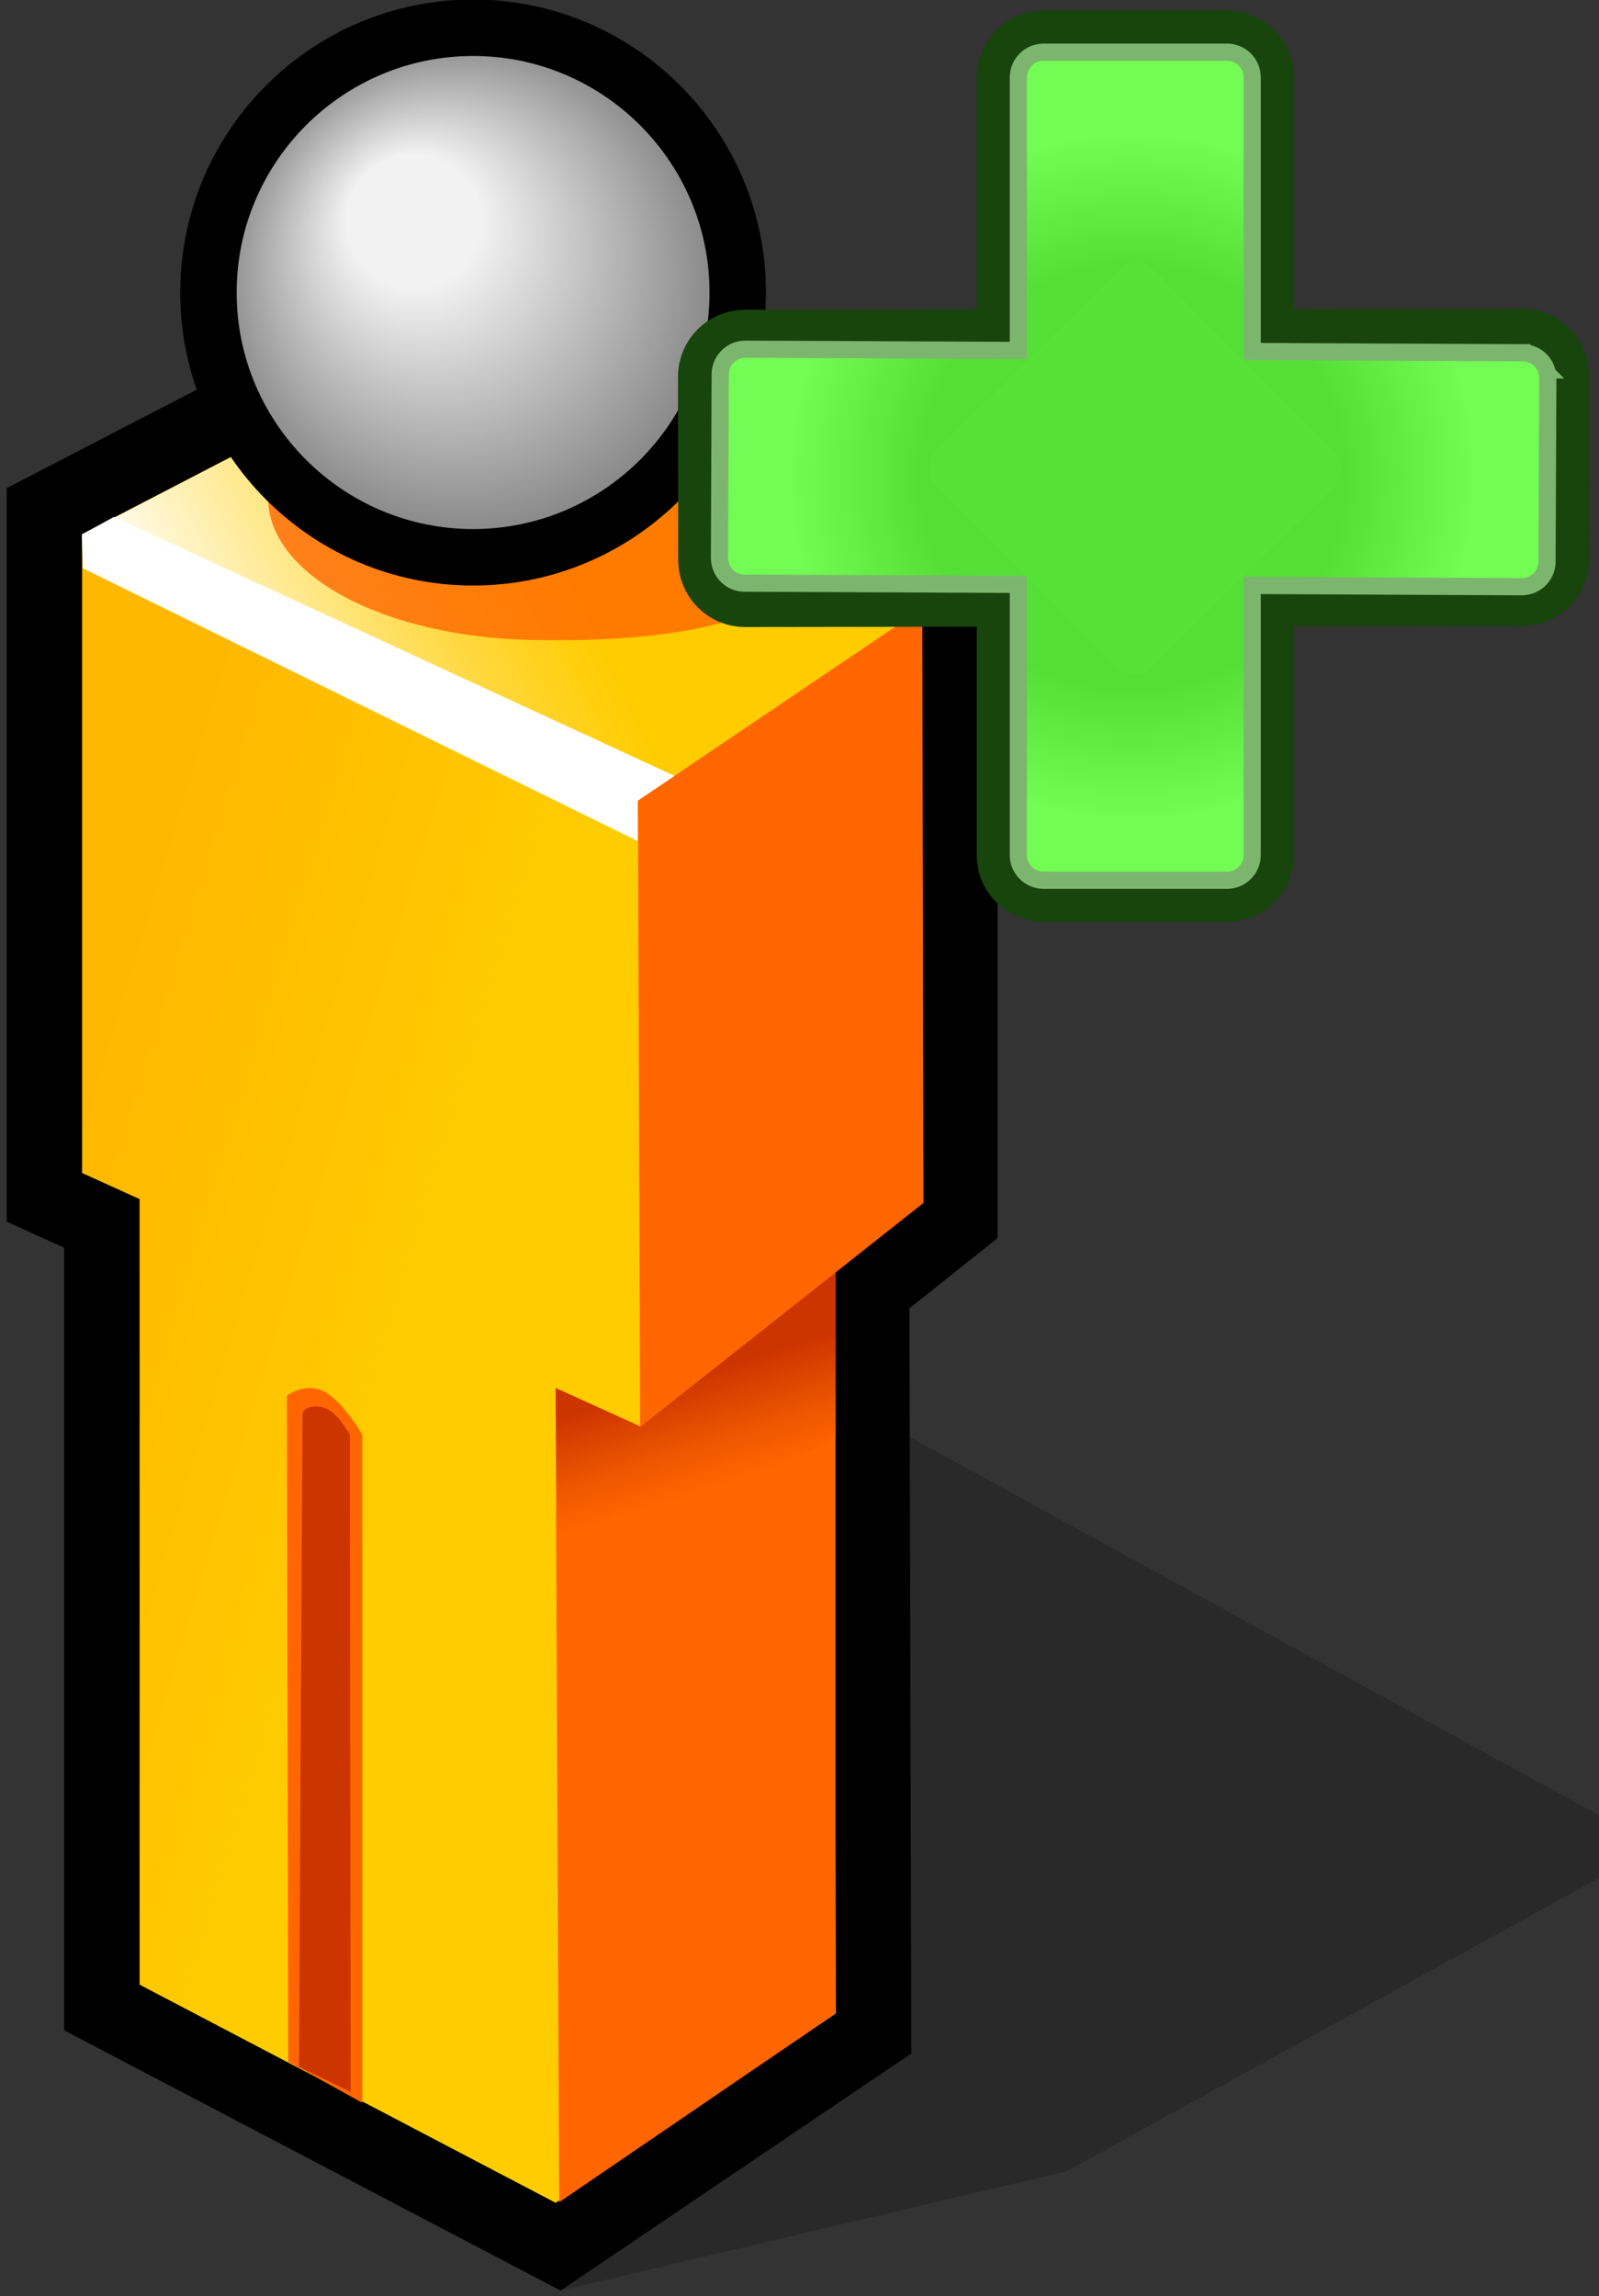 <?xml version="1.0" encoding="UTF-8" standalone="no"?>
<!-- Created with Inkscape (http://www.inkscape.org/) -->

<svg
   xmlns:svg="http://www.w3.org/2000/svg"
   xmlns="http://www.w3.org/2000/svg"
   xmlns:xlink="http://www.w3.org/1999/xlink"
   version="1.1"
   width="85"
   height="122"
   viewBox="-0.354 0.026 85 122"
   id="svg2"
   xml:space="preserve"
   style="overflow:visible"><rect x="-0.354" y="0.026" width="85" height="122" fill="#333333" stroke="none"/><defs
   id="defs343"><radialGradient
   cx="0"
   cy="0"
   r="200"
   id="radialGradient3404"
   xlink:href="#gradient0"
   gradientUnits="userSpaceOnUse"
   gradientTransform="matrix(-0.006,-0.245,0.245,-0.006,64.327,66)" />
		
		
		
		
		
		
		
		
		
		
		
		
	<radialGradient
   cx="0"
   cy="0"
   r="200"
   id="radialGradient3364"
   xlink:href="#gradient0"
   gradientUnits="userSpaceOnUse"
   gradientTransform="matrix(-0.006,-0.245,0.245,-0.006,64.327,66)" /></defs>
	<g
   id="Layer_1_2_">
		<path
   d="m 29.443,121.73 26.896,-6.338 28.334,-15.597 0.04,-3.283 -37.709,-20.69 0.067,33.891 -17.628,12.017 z"
   id="path5"
   style="opacity:0.2" />
		<path
   d="M 19.292,15.972 0,25.963 v 38.972 c 0,0 2.808,1.273 3.058,1.388 0,4.548 0,41.579 0,41.579 L 29.444,121.73 48.09,109.131 c 0,0 -0.092,-36.084 -0.101,-39.59 1.387,-1.105 4.683,-3.729 4.683,-3.729 V 29.825 l -31.628,-14.76 -1.752,0.907 z"
   id="path7" />
		<g
   id="g9">
			<path
   d="M 48.662,32.378 21.137,19.533 4.01,28.403 v 33.948 l 3.058,1.388 v 41.737 l 22.116,11.591 14.891,-10.062 -0.101,-39.393 4.688,-3.731 V 32.378 z"
   id="path11" />
		</g>
		<g
   id="g13">
			<linearGradient
   x1="18.64"
   y1="85.084"
   x2="-2.111"
   y2="78.789"
   id="XMLID_1_"
   gradientUnits="userSpaceOnUse">
				<stop
   id="stop16"
   style="stop-color:#ffcc00;stop-opacity:1"
   offset="0" />
				<stop
   id="stop18"
   style="stop-color:#ffbc00;stop-opacity:1"
   offset="0.811" />
				<stop
   id="stop20"
   style="stop-color:#ffb800;stop-opacity:1"
   offset="1" />
				<midPointStop
   id="midPointStop22"
   style="stop-color:#FFCC00"
   offset="0" />
				<midPointStop
   id="midPointStop24"
   style="stop-color:#FFCC00"
   offset="0.559" />
				<midPointStop
   id="midPointStop26"
   style="stop-color:#FFB800"
   offset="1" />
			</linearGradient>
			<path
   d="m 7.067,61.434 v 44.042 L 29.183,117.067 44.074,107.005 43.965,63.98 32.098,72.724 7.067,61.434 z"
   id="path28"
   style="fill:url(#XMLID_1_)" />
		</g>
		<g
   id="g30">
			<path
   d="M 29.162,71.097 44.06,61.004 v 46.009 l -14.688,10.021 -0.21,-45.937 z"
   id="path32"
   style="fill:#ff6600" />
		</g>
		<g
   id="g34">
			<linearGradient
   x1="38.689"
   y1="78.736"
   x2="36.888"
   y2="73.032"
   id="XMLID_2_"
   gradientUnits="userSpaceOnUse">
				<stop
   id="stop37"
   style="stop-color:#ff6600;stop-opacity:1"
   offset="0" />
				<stop
   id="stop39"
   style="stop-color:#ef5700;stop-opacity:1"
   offset="0.377" />
				<stop
   id="stop41"
   style="stop-color:#cd3500;stop-opacity:1"
   offset="1" />
				<midPointStop
   id="midPointStop43"
   style="stop-color:#FF6600"
   offset="0" />
				<midPointStop
   id="midPointStop45"
   style="stop-color:#FF6600"
   offset="0.559" />
				<midPointStop
   id="midPointStop47"
   style="stop-color:#CD3500"
   offset="1" />
			</linearGradient>
			<path
   d="M 29.161,70.849 44.058,60.757 v 15.622 l -14.777,7.547 -0.12,-13.077 z"
   id="path49"
   style="fill:url(#XMLID_2_)" />
		</g>
		<g
   id="g51">
			<linearGradient
   x1="29.772"
   y1="48.389"
   x2="9.022"
   y2="42.094"
   id="XMLID_3_"
   gradientUnits="userSpaceOnUse">
				<stop
   id="stop54"
   style="stop-color:#ffcc00;stop-opacity:1"
   offset="0" />
				<stop
   id="stop56"
   style="stop-color:#ffbc00;stop-opacity:1"
   offset="0.811" />
				<stop
   id="stop58"
   style="stop-color:#ffb800;stop-opacity:1"
   offset="1" />
				<midPointStop
   id="midPointStop60"
   style="stop-color:#FFCC00"
   offset="0" />
				<midPointStop
   id="midPointStop62"
   style="stop-color:#FFCC00"
   offset="0.559" />
				<midPointStop
   id="midPointStop64"
   style="stop-color:#FFB800"
   offset="1" />
			</linearGradient>
			<path
   d="M 4.01,28.403 V 62.351 L 33.676,75.809 48.662,63.88 V 32.378 L 21.137,19.533 4.01,28.403 z"
   id="path66"
   style="fill:url(#XMLID_3_)" />
		</g>
		<g
   id="g68">
			<path
   d="M 33.556,42.537 48.674,32.348 48.736,63.942 33.676,75.846 33.556,42.537 z"
   id="path70"
   style="fill:#ff6600" />
		</g>
		<path
   d="m 16.901,73.973 c -1.032,-0.537 -2.005,0.208 -2.005,0.208 l 0.073,35.392 3.937,2.182 V 76.263 c 0,0 -1.035,-1.786 -2.005,-2.29 z"
   id="path72"
   style="fill:#ff6600" />
		<path
   d="m 16.751,74.787 c -0.863,-0.169 -1.023,0.321 -1.023,0.321 l -0.189,34.737 2.749,1.327 -0.042,-34.909 c -10e-4,0 -0.688,-1.318 -1.495,-1.476 z"
   id="path74"
   style="fill:#cd3500" />
		<g
   id="g76">
			<linearGradient
   x1="29.678"
   y1="29.901"
   x2="9.779"
   y2="39.702"
   id="XMLID_4_"
   gradientUnits="userSpaceOnUse">
				<stop
   id="stop79"
   style="stop-color:#ffcc00;stop-opacity:1"
   offset="0" />
				<stop
   id="stop81"
   style="stop-color:#ffcf10;stop-opacity:1"
   offset="0.096" />
				<stop
   id="stop83"
   style="stop-color:#ffd739;stop-opacity:1"
   offset="0.283" />
				<stop
   id="stop85"
   style="stop-color:#ffe57b;stop-opacity:1"
   offset="0.543" />
				<stop
   id="stop87"
   style="stop-color:#fff7d6;stop-opacity:1"
   offset="0.862" />
				<stop
   id="stop89"
   style="stop-color:#ffffff;stop-opacity:1"
   offset="1" />
				<midPointStop
   id="midPointStop91"
   style="stop-color:#FFCC00"
   offset="0" />
				<midPointStop
   id="midPointStop93"
   style="stop-color:#FFCC00"
   offset="0.559" />
				<midPointStop
   id="midPointStop95"
   style="stop-color:#FFFFFF"
   offset="1" />
			</linearGradient>
			<path
   d="M 3.996,28.429 33.537,42.574 48.674,32.347 21.137,19.533 3.996,28.429 z"
   id="path97"
   style="fill:url(#XMLID_4_)" />
		</g>
		<path
   d="M 3.996,28.429 4.05,30.219 33.549,44.718 33.537,42.573 35.505,41.251 5.7,27.491 3.996,28.429 z"
   id="path99"
   style="fill:#ffffff" />
		<g
   id="g101"
   style="opacity:0.8">
			<path
   d="m 13.892,26.451 c 0,-3.036 2.577,-5.76 7.311,-6.967 0.057,0.005 22.224,10.203 22.231,10.155 -1.8,3.048 -6.884,4.589 -15.646,4.386 -7.672,-0.178 -13.896,-3.392 -13.896,-7.574 z"
   id="path103"
   style="fill:#ff6600" />
		</g>
		<g
   id="g105">
			<path
   d="M 10.726,15.569 C 10.726,7.798 17.025,1.5 24.794,1.5 c 7.771,0 14.069,6.299 14.069,14.069 0,7.77 -6.299,14.068 -14.069,14.068 -7.769,0.001 -14.068,-6.298 -14.068,-14.068 z"
   id="path107"
   style="fill:#808080" />
			<path
   d="m 38.746,15.537 c 0,7.719 -6.259,13.977 -13.979,13.977 -7.72,0 -13.977,-6.259 -13.977,-13.977 0,-7.72 6.258,-13.979 13.978,-13.979 7.72,0 13.978,6.258 13.978,13.979 z"
   id="path109"
   style="fill:#808080" />
			<path
   d="m 38.626,15.504 c 0,7.669 -6.217,13.886 -13.887,13.886 -7.669,0 -13.887,-6.217 -13.887,-13.886 0,-7.67 6.218,-13.887 13.887,-13.887 7.671,0 13.887,6.217 13.887,13.887 z"
   id="path111"
   style="fill:#818181" />
			<path
   d="m 38.508,15.471 c 0,7.619 -6.177,13.795 -13.796,13.795 -7.619,0 -13.795,-6.176 -13.795,-13.795 0,-7.62 6.176,-13.796 13.795,-13.796 7.619,0 13.796,6.177 13.796,13.796 z"
   id="path113"
   style="fill:#828282" />
			<path
   d="m 38.389,15.438 c 0,7.568 -6.135,13.704 -13.705,13.704 -7.567,0 -13.704,-6.136 -13.704,-13.704 0,-7.569 6.137,-13.705 13.704,-13.705 7.57,0 13.705,6.136 13.705,13.705 z"
   id="path115"
   style="fill:#848484" />
			<path
   d="m 38.271,15.405 c 0,7.518 -6.095,13.613 -13.614,13.613 -7.518,0 -13.612,-6.095 -13.612,-13.613 0,-7.519 6.095,-13.614 13.612,-13.614 7.519,0 13.614,6.095 13.614,13.614 z"
   id="path117"
   style="fill:#848484" />
			<path
   d="m 38.152,15.373 c 0,7.467 -6.054,13.521 -13.522,13.521 -7.468,0 -13.521,-6.054 -13.521,-13.521 0,-7.469 6.054,-13.523 13.521,-13.523 7.468,-0.001 13.522,6.053 13.522,13.523 z"
   id="path119"
   style="fill:#858585" />
			<path
   d="m 38.034,15.339 c 0,7.417 -6.014,13.431 -13.432,13.431 -7.418,0 -13.432,-6.013 -13.432,-13.431 0,-7.418 6.014,-13.432 13.432,-13.432 7.418,0 13.432,6.014 13.432,13.432 z"
   id="path121"
   style="fill:#868686" />
			<path
   d="m 37.916,15.307 c 0,7.367 -5.973,13.34 -13.341,13.34 -7.367,0 -13.34,-5.973 -13.34,-13.34 0,-7.368 5.973,-13.341 13.34,-13.341 7.368,0 13.341,5.973 13.341,13.341 z"
   id="path123"
   style="fill:#878787" />
			<path
   d="m 37.797,15.274 c 0,7.317 -5.933,13.249 -13.25,13.249 -7.317,0 -13.249,-5.932 -13.249,-13.249 0,-7.318 5.932,-13.25 13.249,-13.25 7.317,0 13.25,5.932 13.25,13.25 z"
   id="path125"
   style="fill:#888888" />
			<path
   d="m 37.678,15.241 c 0,7.267 -5.891,13.158 -13.158,13.158 -7.267,0 -13.158,-5.891 -13.158,-13.158 0,-7.267 5.891,-13.158 13.158,-13.158 7.268,0 13.158,5.891 13.158,13.158 z"
   id="path127"
   style="fill:#898989" />
			<path
   d="m 37.56,15.208 c 0,7.216 -5.851,13.067 -13.067,13.067 -7.216,0 -13.067,-5.851 -13.067,-13.067 0,-7.217 5.851,-13.067 13.067,-13.067 7.216,0 13.067,5.85 13.067,13.067 z"
   id="path129"
   style="fill:#8a8a8a" />
			<path
   d="m 37.441,15.175 c 0,7.167 -5.81,12.976 -12.977,12.976 -7.166,0 -12.976,-5.81 -12.976,-12.976 0,-7.166 5.81,-12.976 12.976,-12.976 7.167,0 12.977,5.809 12.977,12.976 z"
   id="path131"
   style="fill:#8b8b8b" />
			<path
   d="m 37.323,15.142 c 0,7.116 -5.769,12.885 -12.886,12.885 -7.115,0 -12.885,-5.769 -12.885,-12.885 0,-7.116 5.77,-12.885 12.885,-12.885 7.117,0 12.886,5.769 12.886,12.885 z"
   id="path133"
   style="fill:#8c8c8c" />
			<path
   d="m 37.204,15.109 c 0,7.065 -5.728,12.793 -12.794,12.793 -7.065,0 -12.794,-5.728 -12.794,-12.793 0,-7.066 5.729,-12.794 12.794,-12.794 7.066,0 12.794,5.728 12.794,12.794 z"
   id="path135"
   style="fill:#8d8d8d" />
			<path
   d="m 37.085,15.076 c 0,7.016 -5.688,12.703 -12.703,12.703 -7.015,0 -12.703,-5.687 -12.703,-12.703 0,-7.016 5.688,-12.702 12.703,-12.702 7.015,0 12.703,5.687 12.703,12.702 z"
   id="path137"
   style="fill:#8e8e8e" />
			<path
   d="m 36.967,15.044 c 0,6.965 -5.646,12.611 -12.612,12.611 -6.965,0 -12.611,-5.646 -12.611,-12.611 0,-6.966 5.646,-12.612 12.611,-12.612 6.966,0 12.612,5.646 12.612,12.612 z"
   id="path139"
   style="fill:#8f8f8f" />
			<path
   d="m 36.848,15.011 c 0,6.914 -5.605,12.52 -12.521,12.52 -6.916,0 -12.521,-5.606 -12.521,-12.52 0,-6.916 5.605,-12.521 12.521,-12.521 6.916,0 12.521,5.606 12.521,12.521 z"
   id="path141"
   style="fill:#909090" />
			<path
   d="m 36.73,14.978 c 0,6.864 -5.565,12.429 -12.431,12.429 -6.863,0 -12.429,-5.565 -12.429,-12.429 0,-6.865 5.565,-12.43 12.429,-12.43 6.866,0 12.431,5.565 12.431,12.43 z"
   id="path143"
   style="fill:#919191" />
			<path
   d="m 36.612,14.946 c 0,6.814 -5.524,12.338 -12.34,12.338 -6.813,0 -12.338,-5.524 -12.338,-12.338 0,-6.815 5.524,-12.339 12.338,-12.339 6.815,-0.001 12.34,5.524 12.34,12.339 z"
   id="path145"
   style="fill:#929292" />
			<path
   d="m 36.493,14.913 c 0,6.764 -5.483,12.247 -12.248,12.247 -6.763,0 -12.247,-5.483 -12.247,-12.247 0,-6.765 5.484,-12.248 12.247,-12.248 6.764,0 12.248,5.483 12.248,12.248 z"
   id="path147"
   style="fill:#939393" />
			<path
   d="m 36.375,14.88 c 0,6.713 -5.443,12.156 -12.157,12.156 -6.713,0 -12.155,-5.443 -12.155,-12.156 0,-6.714 5.442,-12.157 12.155,-12.157 6.713,0 12.157,5.443 12.157,12.157 z"
   id="path149"
   style="fill:#949494" />
			<path
   d="m 36.255,14.847 c 0,6.663 -5.401,12.064 -12.065,12.064 -6.663,0 -12.065,-5.402 -12.065,-12.064 0,-6.665 5.402,-12.066 12.065,-12.066 6.664,0 12.065,5.402 12.065,12.066 z"
   id="path151"
   style="fill:#959595" />
			<path
   d="m 36.137,14.813 c 0,6.613 -5.361,11.974 -11.976,11.974 -6.612,0 -11.974,-5.361 -11.974,-11.974 0,-6.613 5.362,-11.974 11.975,-11.974 6.614,0 11.975,5.361 11.975,11.974 z"
   id="path153"
   style="fill:#969696" />
			<path
   d="m 36.018,14.781 c 0,6.562 -5.319,11.883 -11.883,11.883 -6.562,0 -11.883,-5.32 -11.883,-11.883 0,-6.563 5.32,-11.884 11.883,-11.884 6.564,0 11.883,5.321 11.883,11.884 z"
   id="path155"
   style="fill:#979797" />
			<path
   d="m 35.9,14.749 c 0,6.512 -5.279,11.792 -11.792,11.792 -6.513,0 -11.792,-5.28 -11.792,-11.792 0,-6.513 5.279,-11.793 11.792,-11.793 6.513,0 11.792,5.279 11.792,11.793 z"
   id="path157"
   style="fill:#989898" />
			<path
   d="m 35.781,14.715 c 0,6.462 -5.238,11.701 -11.701,11.701 -6.462,0 -11.7,-5.239 -11.7,-11.701 0,-6.462 5.238,-11.701 11.7,-11.701 6.462,0 11.701,5.239 11.701,11.701 z"
   id="path159"
   style="fill:#999999" />
			<path
   d="m 35.664,14.683 c 0,6.412 -5.198,11.609 -11.61,11.609 -6.412,0 -11.61,-5.198 -11.61,-11.609 0,-6.413 5.198,-11.61 11.61,-11.61 6.412,0 11.61,5.198 11.61,11.61 z"
   id="path161"
   style="fill:#9a9a9a" />
			<path
   d="m 35.544,14.65 c 0,6.361 -5.157,11.519 -11.52,11.519 -6.361,0 -11.519,-5.157 -11.519,-11.519 0,-6.362 5.157,-11.519 11.519,-11.519 6.363,0 11.52,5.157 11.52,11.519 z"
   id="path163"
   style="fill:#9b9b9b" />
			<path
   d="m 35.426,14.617 c 0,6.311 -5.117,11.427 -11.429,11.427 -6.312,0 -11.427,-5.116 -11.427,-11.427 0,-6.312 5.116,-11.428 11.428,-11.428 6.312,0 11.428,5.116 11.428,11.428 z"
   id="path165"
   style="fill:#9c9c9c" />
			<path
   d="m 35.307,14.584 c 0,6.26 -5.076,11.336 -11.337,11.336 -6.261,0 -11.337,-5.076 -11.337,-11.336 0,-6.262 5.076,-11.337 11.337,-11.337 6.261,0 11.337,5.076 11.337,11.337 z"
   id="path167"
   style="fill:#9d9d9d" />
			<path
   d="m 35.189,14.551 c 0,6.21 -5.035,11.246 -11.246,11.246 -6.211,0 -11.245,-5.035 -11.245,-11.246 0,-6.211 5.034,-11.246 11.245,-11.246 6.211,0 11.246,5.035 11.246,11.246 z"
   id="path169"
   style="fill:#9e9e9e" />
			<path
   d="m 35.07,14.519 c 0,6.16 -4.993,11.154 -11.154,11.154 -6.16,0 -11.155,-4.995 -11.155,-11.154 0,-6.161 4.995,-11.155 11.155,-11.155 6.161,0 11.154,4.993 11.154,11.155 z"
   id="path171"
   style="fill:#9f9f9f" />
			<path
   d="m 34.952,14.486 c 0,6.11 -4.953,11.063 -11.064,11.063 -6.109,0 -11.062,-4.953 -11.062,-11.063 0,-6.111 4.953,-11.064 11.062,-11.064 6.111,0 11.064,4.953 11.064,11.064 z"
   id="path173"
   style="fill:#a0a0a0" />
			<path
   d="m 34.833,14.453 c 0,6.06 -4.912,10.972 -10.973,10.972 -6.059,0 -10.972,-4.913 -10.972,-10.972 0,-6.06 4.913,-10.973 10.972,-10.973 6.06,0 10.973,4.913 10.973,10.973 z"
   id="path175"
   style="fill:#a1a1a1" />
			<path
   d="m 34.714,14.42 c 0,6.009 -4.871,10.881 -10.882,10.881 -6.009,0 -10.881,-4.872 -10.881,-10.881 0,-6.01 4.872,-10.882 10.881,-10.882 6.011,0 10.882,4.872 10.882,10.882 z"
   id="path177"
   style="fill:#a2a2a2" />
			<path
   d="m 34.595,14.387 c 0,5.959 -4.83,10.791 -10.79,10.791 -5.959,0 -10.79,-4.832 -10.79,-10.791 0,-5.959 4.831,-10.791 10.79,-10.791 5.96,0 10.79,4.831 10.79,10.791 z"
   id="path179"
   style="fill:#a3a3a3" />
			<path
   d="m 34.477,14.354 c 0,5.909 -4.79,10.699 -10.699,10.699 -5.908,0 -10.699,-4.79 -10.699,-10.699 0,-5.91 4.791,-10.7 10.699,-10.7 5.909,10e-4 10.699,4.791 10.699,10.7 z"
   id="path181"
   style="fill:#a4a4a4" />
			<path
   d="m 34.359,14.322 c 0,5.858 -4.749,10.607 -10.608,10.607 -5.858,0 -10.608,-4.75 -10.608,-10.607 0,-5.859 4.75,-10.609 10.608,-10.609 5.859,0 10.608,4.749 10.608,10.609 z"
   id="path183"
   style="fill:#a5a5a5" />
			<path
   d="m 34.241,14.289 c 0,5.808 -4.709,10.517 -10.519,10.517 -5.808,0 -10.517,-4.708 -10.517,-10.517 0,-5.809 4.709,-10.518 10.517,-10.518 5.81,0 10.519,4.709 10.519,10.518 z"
   id="path185"
   style="fill:#a6a6a6" />
			<path
   d="m 34.122,14.256 c 0,5.757 -4.668,10.425 -10.427,10.425 -5.757,0 -10.426,-4.668 -10.426,-10.425 0,-5.759 4.669,-10.426 10.426,-10.426 5.759,0 10.427,4.667 10.427,10.426 z"
   id="path187"
   style="fill:#a7a7a7" />
			<path
   d="m 34.003,14.223 c 0,5.708 -4.627,10.334 -10.335,10.334 -5.708,0 -10.335,-4.627 -10.335,-10.334 0,-5.708 4.627,-10.335 10.335,-10.335 5.708,0 10.335,4.627 10.335,10.335 z"
   id="path189"
   style="fill:#a8a8a8" />
			<path
   d="m 33.884,14.19 c 0,5.657 -4.586,10.244 -10.244,10.244 -5.657,0 -10.243,-4.587 -10.243,-10.244 0,-5.658 4.586,-10.244 10.243,-10.244 5.658,0 10.244,4.586 10.244,10.244 z"
   id="path191"
   style="fill:#a9a9a9" />
			<path
   d="m 33.766,14.157 c 0,5.607 -4.546,10.153 -10.153,10.153 -5.606,0 -10.152,-4.546 -10.152,-10.153 0,-5.607 4.546,-10.153 10.152,-10.153 5.607,0 10.153,4.546 10.153,10.153 z"
   id="path193"
   style="fill:#aaaaaa" />
			<path
   d="m 33.647,14.124 c 0,5.557 -4.504,10.062 -10.062,10.062 -5.557,0 -10.062,-4.505 -10.062,-10.062 0,-5.557 4.505,-10.062 10.062,-10.062 5.558,0 10.062,4.505 10.062,10.062 z"
   id="path195"
   style="fill:#ababab" />
			<path
   d="m 33.529,14.092 c 0,5.506 -4.464,9.97 -9.971,9.97 -5.507,0 -9.971,-4.464 -9.971,-9.97 0,-5.507 4.464,-9.971 9.971,-9.971 5.507,0 9.971,4.463 9.971,9.971 z"
   id="path197"
   style="fill:#acacac" />
			<path
   d="m 33.41,14.059 c 0,5.456 -4.423,9.879 -9.879,9.879 -5.456,0 -9.88,-4.423 -9.88,-9.879 0,-5.457 4.424,-9.88 9.88,-9.88 5.456,0 9.879,4.423 9.879,9.88 z"
   id="path199"
   style="fill:#adadad" />
			<path
   d="m 33.292,14.026 c 0,5.406 -4.382,9.788 -9.788,9.788 -5.406,0 -9.789,-4.382 -9.789,-9.788 0,-5.406 4.383,-9.789 9.789,-9.789 5.406,0 9.788,4.383 9.788,9.789 z"
   id="path201"
   style="fill:#aeaeae" />
			<path
   d="m 33.173,13.993 c 0,5.355 -4.342,9.697 -9.698,9.697 -5.355,0 -9.696,-4.342 -9.696,-9.697 0,-5.356 4.341,-9.698 9.696,-9.698 5.357,0 9.698,4.342 9.698,9.698 z"
   id="path203"
   style="fill:#afafaf" />
			<path
   d="m 33.055,13.96 c 0,5.305 -4.302,9.606 -9.607,9.606 -5.305,0 -9.606,-4.301 -9.606,-9.606 0,-5.306 4.302,-9.607 9.606,-9.607 5.305,0.001 9.607,4.301 9.607,9.607 z"
   id="path205"
   style="fill:#b0b0b0" />
			<path
   d="m 32.936,13.927 c 0,5.255 -4.26,9.515 -9.516,9.515 -5.255,0 -9.515,-4.26 -9.515,-9.515 0,-5.255 4.26,-9.516 9.515,-9.516 5.256,0.001 9.516,4.261 9.516,9.516 z"
   id="path207"
   style="fill:#b1b1b1" />
			<path
   d="m 32.818,13.895 c 0,5.204 -4.22,9.424 -9.425,9.424 -5.204,0 -9.424,-4.22 -9.424,-9.424 0,-5.205 4.22,-9.424 9.424,-9.424 5.205,-0.001 9.425,4.218 9.425,9.424 z"
   id="path209"
   style="fill:#b2b2b2" />
			<path
   d="m 32.699,13.861 c 0,5.155 -4.179,9.333 -9.333,9.333 -5.154,0 -9.333,-4.178 -9.333,-9.333 0,-5.155 4.179,-9.333 9.333,-9.333 5.154,0 9.333,4.179 9.333,9.333 z"
   id="path211"
   style="fill:#b3b3b3" />
			<path
   d="m 32.581,13.829 c 0,5.104 -4.138,9.242 -9.243,9.242 -5.103,0 -9.241,-4.138 -9.241,-9.242 0,-5.105 4.139,-9.242 9.241,-9.242 5.105,0 9.243,4.137 9.243,9.242 z"
   id="path213"
   style="fill:#b4b4b4" />
			<path
   d="m 32.461,13.796 c 0,5.053 -4.097,9.151 -9.151,9.151 -5.053,0 -9.15,-4.098 -9.15,-9.151 0,-5.055 4.098,-9.151 9.15,-9.151 5.055,0 9.151,4.097 9.151,9.151 z"
   id="path215"
   style="fill:#b5b5b5" />
			<path
   d="m 32.343,13.763 c 0,5.003 -4.057,9.06 -9.061,9.06 -5.003,0 -9.06,-4.057 -9.06,-9.06 0,-5.004 4.057,-9.06 9.06,-9.06 5.005,0 9.061,4.056 9.061,9.06 z"
   id="path217"
   style="fill:#b6b6b6" />
			<path
   d="m 32.224,13.73 c 0,4.953 -4.015,8.969 -8.969,8.969 -4.952,0 -8.968,-4.016 -8.968,-8.969 0,-4.954 4.016,-8.969 8.968,-8.969 4.954,0 8.969,4.015 8.969,8.969 z"
   id="path219"
   style="fill:#b7b7b7" />
			<path
   d="m 32.106,13.698 c 0,4.902 -3.975,8.877 -8.878,8.877 -4.902,0 -8.878,-3.975 -8.878,-8.877 0,-4.904 3.976,-8.878 8.878,-8.878 4.903,0 8.878,3.974 8.878,8.878 z"
   id="path221"
   style="fill:#b8b8b8" />
			<path
   d="m 31.988,13.665 c 0,4.853 -3.934,8.787 -8.787,8.787 -4.853,0 -8.786,-3.934 -8.786,-8.787 0,-4.853 3.934,-8.787 8.786,-8.787 4.853,0 8.787,3.934 8.787,8.787 z"
   id="path223"
   style="fill:#b9b9b9" />
			<path
   d="m 31.869,13.632 c 0,4.802 -3.893,8.695 -8.695,8.695 -4.802,0 -8.695,-3.893 -8.695,-8.695 0,-4.803 3.893,-8.696 8.695,-8.696 4.802,0 8.695,3.893 8.695,8.696 z"
   id="path225"
   style="fill:#bababa" />
			<path
   d="m 31.75,13.599 c 0,4.751 -3.853,8.604 -8.604,8.604 -4.751,0 -8.604,-3.853 -8.604,-8.604 0,-4.752 3.853,-8.605 8.604,-8.605 4.751,0 8.604,3.853 8.604,8.605 z"
   id="path227"
   style="fill:#bbbbbb" />
			<path
   d="m 31.632,13.566 c 0,4.702 -3.812,8.514 -8.514,8.514 -4.702,0 -8.514,-3.812 -8.514,-8.514 0,-4.702 3.812,-8.514 8.514,-8.514 4.702,0 8.514,3.812 8.514,8.514 z"
   id="path229"
   style="fill:#bcbcbc" />
			<path
   d="m 31.513,13.534 c 0,4.651 -3.771,8.422 -8.423,8.422 -4.65,0 -8.422,-3.771 -8.422,-8.422 0,-4.652 3.771,-8.423 8.422,-8.423 4.653,-10e-4 8.423,3.77 8.423,8.423 z"
   id="path231"
   style="fill:#bdbdbd" />
			<path
   d="m 31.395,13.5 c 0,4.601 -3.729,8.331 -8.332,8.331 -4.601,0 -8.331,-3.73 -8.331,-8.331 0,-4.602 3.73,-8.332 8.331,-8.332 4.603,10e-4 8.332,3.731 8.332,8.332 z"
   id="path233"
   style="fill:#bebebe" />
			<path
   d="m 31.276,13.468 c 0,4.55 -3.688,8.24 -8.24,8.24 -4.551,0 -8.24,-3.69 -8.24,-8.24 0,-4.551 3.689,-8.241 8.24,-8.241 4.551,0 8.24,3.69 8.24,8.241 z"
   id="path235"
   style="fill:#bfbfbf" />
			<path
   d="m 31.158,13.435 c 0,4.5 -3.648,8.149 -8.149,8.149 -4.5,0 -8.149,-3.649 -8.149,-8.149 0,-4.5 3.649,-8.149 8.149,-8.149 4.5,0 8.149,3.648 8.149,8.149 z"
   id="path237"
   style="fill:#c0c0c0" />
			<path
   d="m 31.04,13.402 c 0,4.45 -3.607,8.058 -8.059,8.058 -4.45,0 -8.059,-3.608 -8.059,-8.058 0,-4.451 3.608,-8.059 8.059,-8.059 4.451,0.001 8.059,3.608 8.059,8.059 z"
   id="path239"
   style="fill:#c1c1c1" />
			<path
   d="m 30.92,13.369 c 0,4.4 -3.566,7.967 -7.967,7.967 -4.401,0 -7.968,-3.567 -7.968,-7.967 0,-4.4 3.567,-7.967 7.968,-7.967 4.401,0 7.967,3.567 7.967,7.967 z"
   id="path241"
   style="fill:#c2c2c2" />
			<path
   d="m 30.802,13.336 c 0,4.349 -3.526,7.876 -7.877,7.876 -4.349,0 -7.875,-3.527 -7.875,-7.876 0,-4.35 3.526,-7.876 7.875,-7.876 4.351,0 7.877,3.526 7.877,7.876 z"
   id="path243"
   style="fill:#c3c3c3" />
			<path
   d="m 30.683,13.303 c 0,4.299 -3.484,7.785 -7.785,7.785 -4.299,0 -7.784,-3.486 -7.784,-7.785 0,-4.299 3.485,-7.785 7.784,-7.785 4.301,0.001 7.785,3.486 7.785,7.785 z"
   id="path245"
   style="fill:#c4c4c4" />
			<path
   d="m 30.565,13.271 c 0,4.249 -3.444,7.693 -7.694,7.693 -4.248,0 -7.693,-3.445 -7.693,-7.693 0,-4.25 3.445,-7.694 7.693,-7.694 4.25,0 7.694,3.444 7.694,7.694 z"
   id="path247"
   style="fill:#c5c5c5" />
			<path
   d="m 30.447,13.238 c 0,4.199 -3.404,7.603 -7.604,7.603 -4.198,0 -7.603,-3.404 -7.603,-7.603 0,-4.199 3.404,-7.603 7.603,-7.603 4.199,0 7.604,3.404 7.604,7.603 z"
   id="path249"
   style="fill:#c6c6c6" />
			<path
   d="m 30.328,13.205 c 0,4.148 -3.362,7.511 -7.512,7.511 -4.148,0 -7.512,-3.363 -7.512,-7.511 0,-4.149 3.363,-7.512 7.512,-7.512 4.149,0 7.512,3.363 7.512,7.512 z"
   id="path251"
   style="fill:#c7c7c7" />
			<path
   d="m 30.209,13.172 c 0,4.098 -3.322,7.421 -7.421,7.421 -4.098,0 -7.421,-3.323 -7.421,-7.421 0,-4.098 3.323,-7.42 7.421,-7.42 4.099,-10e-4 7.421,3.322 7.421,7.42 z"
   id="path253"
   style="fill:#c8c8c8" />
			<path
   d="m 30.09,13.14 c 0,4.047 -3.281,7.329 -7.329,7.329 -4.048,0 -7.33,-3.282 -7.33,-7.329 0,-4.048 3.282,-7.33 7.33,-7.33 4.048,0 7.329,3.281 7.329,7.33 z"
   id="path255"
   style="fill:#c9c9c9" />
			<path
   d="m 29.972,13.106 c 0,3.997 -3.24,7.238 -7.238,7.238 -3.998,0 -7.239,-3.241 -7.239,-7.238 0,-3.998 3.241,-7.239 7.239,-7.239 3.998,0 7.238,3.241 7.238,7.239 z"
   id="path257"
   style="fill:#cacaca" />
			<path
   d="m 29.854,13.074 c 0,3.947 -3.2,7.147 -7.148,7.147 -3.946,0 -7.146,-3.2 -7.146,-7.147 0,-3.948 3.2,-7.147 7.146,-7.147 3.948,-10e-4 7.148,3.199 7.148,7.147 z"
   id="path259"
   style="fill:#cbcbcb" />
			<path
   d="m 29.735,13.041 c 0,3.897 -3.158,7.057 -7.057,7.057 -3.896,0 -7.056,-3.16 -7.056,-7.057 0,-3.897 3.159,-7.056 7.056,-7.056 3.899,-0.001 7.057,3.159 7.057,7.056 z"
   id="path261"
   style="fill:#cccccc" />
			<path
   d="m 29.617,13.008 c 0,3.846 -3.118,6.965 -6.966,6.965 -3.846,0 -6.965,-3.119 -6.965,-6.965 0,-3.847 3.119,-6.966 6.965,-6.966 3.848,0 6.966,3.119 6.966,6.966 z"
   id="path263"
   style="fill:#cdcdcd" />
			<path
   d="m 29.498,12.975 c 0,3.796 -3.077,6.874 -6.874,6.874 -3.796,0 -6.874,-3.078 -6.874,-6.874 0,-3.797 3.078,-6.875 6.874,-6.875 3.796,0.001 6.874,3.078 6.874,6.875 z"
   id="path265"
   style="fill:#cecece" />
			<path
   d="m 29.379,12.942 c 0,3.746 -3.036,6.783 -6.783,6.783 -3.746,0 -6.783,-3.038 -6.783,-6.783 0,-3.747 3.037,-6.783 6.783,-6.783 3.747,0 6.783,3.037 6.783,6.783 z"
   id="path267"
   style="fill:#cfcfcf" />
			<path
   d="m 29.261,12.909 c 0,3.696 -2.996,6.692 -6.692,6.692 -3.695,0 -6.692,-2.997 -6.692,-6.692 0,-3.695 2.997,-6.692 6.692,-6.692 3.696,0 6.692,2.996 6.692,6.692 z"
   id="path269"
   style="fill:#d0d0d0" />
			<path
   d="m 29.142,12.877 c 0,3.645 -2.955,6.601 -6.601,6.601 -3.646,0 -6.602,-2.956 -6.602,-6.601 0,-3.646 2.956,-6.602 6.602,-6.602 3.646,0 6.601,2.956 6.601,6.602 z"
   id="path271"
   style="fill:#d1d1d1" />
			<path
   d="m 29.024,12.844 c 0,3.595 -2.914,6.51 -6.511,6.51 -3.595,0 -6.51,-2.915 -6.51,-6.51 0,-3.596 2.915,-6.51 6.51,-6.51 3.597,-10e-4 6.511,2.914 6.511,6.51 z"
   id="path273"
   style="fill:#d2d2d2" />
			<path
   d="m 28.905,12.811 c 0,3.544 -2.873,6.419 -6.419,6.419 -3.544,0 -6.418,-2.875 -6.418,-6.419 0,-3.545 2.874,-6.419 6.418,-6.419 3.546,0 6.419,2.874 6.419,6.419 z"
   id="path275"
   style="fill:#d3d3d3" />
			<path
   d="m 28.787,12.778 c 0,3.495 -2.833,6.328 -6.328,6.328 -3.494,0 -6.327,-2.833 -6.327,-6.328 0,-3.495 2.833,-6.328 6.327,-6.328 3.495,0 6.328,2.833 6.328,6.328 z"
   id="path277"
   style="fill:#d4d4d4" />
			<path
   d="m 28.668,12.746 c 0,3.444 -2.792,6.236 -6.237,6.236 -3.444,0 -6.236,-2.792 -6.236,-6.236 0,-3.445 2.792,-6.237 6.236,-6.237 3.445,-0.001 6.237,2.792 6.237,6.237 z"
   id="path279"
   style="fill:#d5d5d5" />
			<path
   d="m 28.549,12.712 c 0,3.394 -2.751,6.146 -6.146,6.146 -3.394,0 -6.146,-2.752 -6.146,-6.146 0,-3.394 2.752,-6.146 6.146,-6.146 3.395,0 6.146,2.752 6.146,6.146 z"
   id="path281"
   style="fill:#d6d6d6" />
			<path
   d="m 28.431,12.68 c 0,3.343 -2.711,6.055 -6.055,6.055 -3.344,0 -6.055,-2.711 -6.055,-6.055 0,-3.344 2.711,-6.055 6.055,-6.055 3.344,0 6.055,2.71 6.055,6.055 z"
   id="path283"
   style="fill:#d7d7d7" />
			<path
   d="m 28.312,12.647 c 0,3.293 -2.669,5.963 -5.963,5.963 -3.293,0 -5.964,-2.67 -5.964,-5.963 0,-3.294 2.671,-5.964 5.964,-5.964 3.294,0 5.963,2.67 5.963,5.964 z"
   id="path285"
   style="fill:#d8d8d8" />
			<path
   d="m 28.194,12.614 c 0,3.243 -2.629,5.873 -5.873,5.873 -3.242,0 -5.872,-2.629 -5.872,-5.873 0,-3.244 2.63,-5.873 5.872,-5.873 3.244,0 5.873,2.63 5.873,5.873 z"
   id="path287"
   style="fill:#d9d9d9" />
			<path
   d="m 28.076,12.581 c 0,3.192 -2.589,5.781 -5.782,5.781 -3.192,0 -5.781,-2.589 -5.781,-5.781 0,-3.193 2.589,-5.782 5.781,-5.782 3.193,0 5.782,2.589 5.782,5.782 z"
   id="path289"
   style="fill:#dadada" />
			<path
   d="m 27.957,12.548 c 0,3.142 -2.547,5.69 -5.69,5.69 -3.142,0 -5.69,-2.548 -5.69,-5.69 0,-3.143 2.549,-5.69 5.69,-5.69 3.143,0 5.69,2.547 5.69,5.69 z"
   id="path291"
   style="fill:#dbdbdb" />
			<path
   d="m 27.838,12.516 c 0,3.092 -2.507,5.599 -5.6,5.599 -3.092,0 -5.6,-2.507 -5.6,-5.599 0,-3.093 2.508,-5.6 5.6,-5.6 3.094,0 5.6,2.507 5.6,5.6 z"
   id="path293"
   style="fill:#dcdcdc" />
			<path
   d="m 27.719,12.482 c 0,3.042 -2.465,5.508 -5.508,5.508 -3.042,0 -5.508,-2.467 -5.508,-5.508 0,-3.042 2.466,-5.508 5.508,-5.508 3.043,0 5.508,2.466 5.508,5.508 z"
   id="path295"
   style="fill:#dddddd" />
			<path
   d="m 27.601,12.45 c 0,2.991 -2.425,5.417 -5.417,5.417 -2.991,0 -5.417,-2.426 -5.417,-5.417 0,-2.992 2.426,-5.417 5.417,-5.417 2.992,0 5.417,2.425 5.417,5.417 z"
   id="path297"
   style="fill:#dedede" />
			<path
   d="m 27.483,12.417 c 0,2.941 -2.385,5.326 -5.326,5.326 -2.941,0 -5.326,-2.385 -5.326,-5.326 0,-2.942 2.385,-5.326 5.326,-5.326 2.941,0 5.326,2.384 5.326,5.326 z"
   id="path299"
   style="fill:#dfdfdf" />
			<path
   d="m 27.364,12.384 c 0,2.891 -2.343,5.235 -5.234,5.235 -2.891,0 -5.235,-2.344 -5.235,-5.235 0,-2.892 2.344,-5.235 5.235,-5.235 2.891,0 5.234,2.344 5.234,5.235 z"
   id="path301"
   style="fill:#e0e0e0" />
			<path
   d="m 27.246,12.351 c 0,2.84 -2.303,5.144 -5.145,5.144 -2.84,0 -5.144,-2.304 -5.144,-5.144 0,-2.841 2.304,-5.144 5.144,-5.144 2.842,0 5.145,2.303 5.145,5.144 z"
   id="path303"
   style="fill:#e1e1e1" />
			<path
   d="m 27.126,12.318 c 0,2.79 -2.262,5.053 -5.053,5.053 -2.79,0 -5.053,-2.263 -5.053,-5.053 0,-2.791 2.263,-5.053 5.053,-5.053 2.792,0.001 5.053,2.263 5.053,5.053 z"
   id="path305"
   style="fill:#e2e2e2" />
			<path
   d="m 27.008,12.286 c 0,2.74 -2.221,4.961 -4.962,4.961 -2.74,0 -4.962,-2.222 -4.962,-4.961 0,-2.741 2.222,-4.962 4.962,-4.962 2.742,0 4.962,2.221 4.962,4.962 z"
   id="path307"
   style="fill:#e3e3e3" />
			<path
   d="m 26.89,12.253 c 0,2.689 -2.181,4.871 -4.871,4.871 -2.689,0 -4.871,-2.181 -4.871,-4.871 0,-2.69 2.182,-4.871 4.871,-4.871 2.69,0 4.871,2.18 4.871,4.871 z"
   id="path309"
   style="fill:#e4e4e4" />
			<path
   d="m 26.771,12.22 c 0,2.639 -2.14,4.78 -4.779,4.78 -2.639,0 -4.779,-2.141 -4.779,-4.78 0,-2.64 2.14,-4.779 4.779,-4.779 2.639,0 4.779,2.139 4.779,4.779 z"
   id="path311"
   style="fill:#e5e5e5" />
			<path
   d="m 26.653,12.187 c 0,2.589 -2.099,4.688 -4.688,4.688 -2.589,0 -4.688,-2.1 -4.688,-4.688 0,-2.589 2.1,-4.688 4.688,-4.688 2.589,0 4.688,2.099 4.688,4.688 z"
   id="path313"
   style="fill:#e6e6e6" />
			<path
   d="m 26.534,12.154 c 0,2.539 -2.058,4.597 -4.597,4.597 -2.539,0 -4.598,-2.059 -4.598,-4.597 0,-2.539 2.059,-4.598 4.598,-4.598 2.539,0 4.597,2.059 4.597,4.598 z"
   id="path315"
   style="fill:#e7e7e7" />
			<path
   d="m 26.416,12.122 c 0,2.488 -2.018,4.506 -4.507,4.506 -2.488,0 -4.506,-2.018 -4.506,-4.506 0,-2.489 2.018,-4.507 4.506,-4.507 2.489,0 4.507,2.017 4.507,4.507 z"
   id="path317"
   style="fill:#e8e8e8" />
			<path
   d="m 26.297,12.088 c 0,2.438 -1.977,4.416 -4.416,4.416 -2.438,0 -4.415,-1.978 -4.415,-4.416 0,-2.438 1.978,-4.415 4.415,-4.415 2.44,0 4.416,1.977 4.416,4.415 z"
   id="path319"
   style="fill:#e9e9e9" />
			<path
   d="m 26.178,12.056 c 0,2.388 -1.936,4.324 -4.324,4.324 -2.388,0 -4.324,-1.937 -4.324,-4.324 0,-2.388 1.937,-4.324 4.324,-4.324 2.389,-0.001 4.324,1.935 4.324,4.324 z"
   id="path321"
   style="fill:#eaeaea" />
			<path
   d="m 26.06,12.023 c 0,2.337 -1.895,4.233 -4.233,4.233 -2.338,0 -4.233,-1.896 -4.233,-4.233 0,-2.338 1.896,-4.233 4.233,-4.233 2.339,0 4.233,1.895 4.233,4.233 z"
   id="path323"
   style="fill:#ebebeb" />
			<path
   d="m 25.941,11.99 c 0,2.287 -1.854,4.142 -4.142,4.142 -2.287,0 -4.143,-1.855 -4.143,-4.142 0,-2.288 1.855,-4.143 4.143,-4.143 2.288,10e-4 4.142,1.855 4.142,4.143 z"
   id="path325"
   style="fill:#ececec" />
			<path
   d="m 25.823,11.957 c 0,2.237 -1.813,4.051 -4.051,4.051 -2.238,0 -4.052,-1.814 -4.052,-4.051 0,-2.237 1.814,-4.051 4.052,-4.051 2.238,0 4.051,1.814 4.051,4.051 z"
   id="path327"
   style="fill:#ededed" />
			<path
   d="m 25.705,11.924 c 0,2.187 -1.772,3.96 -3.96,3.96 -2.187,0 -3.96,-1.773 -3.96,-3.96 0,-2.187 1.773,-3.96 3.96,-3.96 2.187,0 3.96,1.773 3.96,3.96 z"
   id="path329"
   style="fill:#eeeeee" />
			<path
   d="m 25.585,11.892 c 0,2.136 -1.731,3.869 -3.869,3.869 -2.136,0 -3.868,-1.732 -3.868,-3.869 0,-2.137 1.732,-3.869 3.868,-3.869 2.138,-10e-4 3.869,1.732 3.869,3.869 z"
   id="path331"
   style="fill:#efefef" />
			<path
   d="m 25.467,11.859 c 0,2.086 -1.691,3.778 -3.778,3.778 -2.086,0 -3.777,-1.692 -3.777,-3.778 0,-2.087 1.691,-3.778 3.777,-3.778 2.087,0 3.778,1.691 3.778,3.778 z"
   id="path333"
   style="fill:#f0f0f0" />
			<path
   d="m 25.348,11.826 c 0,2.036 -1.649,3.687 -3.687,3.687 -2.035,0 -3.687,-1.651 -3.687,-3.687 0,-2.036 1.651,-3.687 3.687,-3.687 2.038,0 3.687,1.651 3.687,3.687 z"
   id="path335"
   style="fill:#f1f1f1" />
			<path
   d="m 18.039,11.793 c 0,-1.986 1.61,-3.596 3.596,-3.596 1.986,0 3.596,1.61 3.596,3.596 0,1.985 -1.609,3.596 -3.596,3.596 -1.986,0 -3.596,-1.611 -3.596,-3.596 z"
   id="path337"
   style="fill:#f2f2f2" />
		</g>
		<path
   d="m 9.226,15.569 c 0,8.584 6.984,15.568 15.568,15.568 8.585,0 15.569,-6.984 15.569,-15.568 C 40.364,6.984 33.379,0 24.794,0 16.21,0 9.226,6.984 9.226,15.569 z m 3,0 C 12.226,8.639 17.864,3 24.794,3 c 6.931,0 12.569,5.639 12.569,12.569 0,6.93 -5.639,12.568 -12.569,12.568 C 17.864,28.138 12.226,22.5 12.226,15.569 z"
   id="path339" />
	</g>
<g
   transform="matrix(0.378,0,0,0.378,35.526,0.42)"
   id="g2502"><path
     d="m 49.5,9.84 c 0,1.28 0,108 0,109.3 0,1.29 1.04,2.34 2.34,2.34 1.29,0 24.5,0 25.79,0 1.29,0 2.34,-1.05 2.34,-2.34 0,-1.29 0,-108.01 0,-109.3 0,-1.28 -1.05,-2.34 -2.34,-2.34 -1.29,0 -24.5,0 -25.79,0 -1.29,0 -2.34,1.05 -2.34,2.34 l 0,0 z m 69.62,39.57 c -1.29,0 -108,0.15 -109.29,0.15 -1.28,0 -2.34,1.04 -2.34,2.34 0,1.29 0.03,24.5 0.03,25.79 0,1.29 1.04,2.34 2.33,2.34 1.28,0 108.01,-0.15 109.3,-0.15 1.28,0 2.33,-1.05 2.33,-2.34 0,-1.29 -0.02,-24.5 -0.02,-25.79 0,-1.28 -1.05,-2.34 -2.34,-2.34 l 0,0 z"
     id="path2504"
     style="fill:none;stroke:#17450c;stroke-width:14.129;stroke-linecap:round" /><path
     d="m 49.5,9.84 c 0,1.28 0,108 0,109.3 0,1.29 1.04,2.34 2.34,2.34 1.29,0 24.5,0 25.79,0 1.29,0 2.34,-1.05 2.34,-2.34 0,-1.29 0,-108.01 0,-109.3 0,-1.28 -1.05,-2.34 -2.34,-2.34 -1.29,0 -24.5,0 -25.79,0 -1.29,0 -2.34,1.05 -2.34,2.34 l 0,0 z m 69.72,39.91 c -1.29,0 -108.01,-0.49 -109.3,-0.5 -1.28,0 -2.35,1.02 -2.35,2.33 0,1.28 -0.1,24.5 -0.1,25.79 0,1.29 1.02,2.35 2.32,2.35 1.28,0 108.01,0.48 109.29,0.5 1.29,0 2.35,-1.03 2.35,-2.33 0,-1.29 0.11,-24.51 0.11,-25.8 0,-1.28 -1.03,-2.34 -2.33,-2.34 l 0.01,0 z"
     id="path2506"
     style="fill:none;stroke:#7cb66e;stroke-width:4.834" /><radialGradient
     cx="0"
     cy="0"
     r="200"
     id="gradient0"
     gradientUnits="userSpaceOnUse"
     gradientTransform="matrix(-0.006,-0.245,0.245,-0.006,64.327,66)"><stop
       id="stop2509"
       style="stop-color:#55df36;stop-opacity:1"
       offset="0.607" /><stop
       id="stop2511"
       style="stop-color:#73fc54;stop-opacity:1"
       offset="0.984" /></radialGradient><path
     d="m 49.5,9.84 c 0,0.52 0,18.78 0,40.22 0,30.85 0,68.3 0,69.08 0,1.29 1.04,2.34 2.34,2.34 1.29,0 24.5,0 25.79,0 1.29,0 2.34,-1.05 2.34,-2.34 0,-1.29 0,-108.01 0,-109.3 0,-1.28 -1.05,-2.34 -2.34,-2.34 -1.29,0 -24.5,0 -25.79,0 -1.29,0 -2.34,1.05 -2.34,2.34 l 0,0 z m 69.72,39.91 c -1.29,0 -108.01,-0.49 -109.3,-0.5 -1.28,0 -2.35,1.02 -2.35,2.33 0,1.28 -0.1,24.5 -0.1,25.79 0,1.29 1.02,2.35 2.32,2.35 1.28,0 108.01,0.48 109.29,0.5 1.29,0 2.35,-1.03 2.35,-2.33 0,-1.29 0.11,-24.51 0.11,-25.8 0,-1.28 -1.03,-2.34 -2.33,-2.34 l 0.01,0 z"
     id="path2513"
     style="fill:url(#radialGradient3364);fill-rule:evenodd" /><path
     d="m 36.66,67.08 c 1.28,1.29 24.29,24.5 25.57,25.79 1.27,1.29 3.36,1.3 4.67,0.02 1.28,-1.27 24.58,-24.38 25.88,-25.66 1.28,-1.27 1.29,-3.36 0.01,-4.66 C 91.52,61.28 68.5,38.07 67.23,36.78 65.96,35.5 63.86,35.49 62.57,36.76 61.28,38.04 37.98,61.14 36.68,62.41 c -1.28,1.28 -1.29,3.37 -0.02,4.66 l 0,0.01 z"
     id="path2515"
     style="fill:#56e136" /></g></svg>
